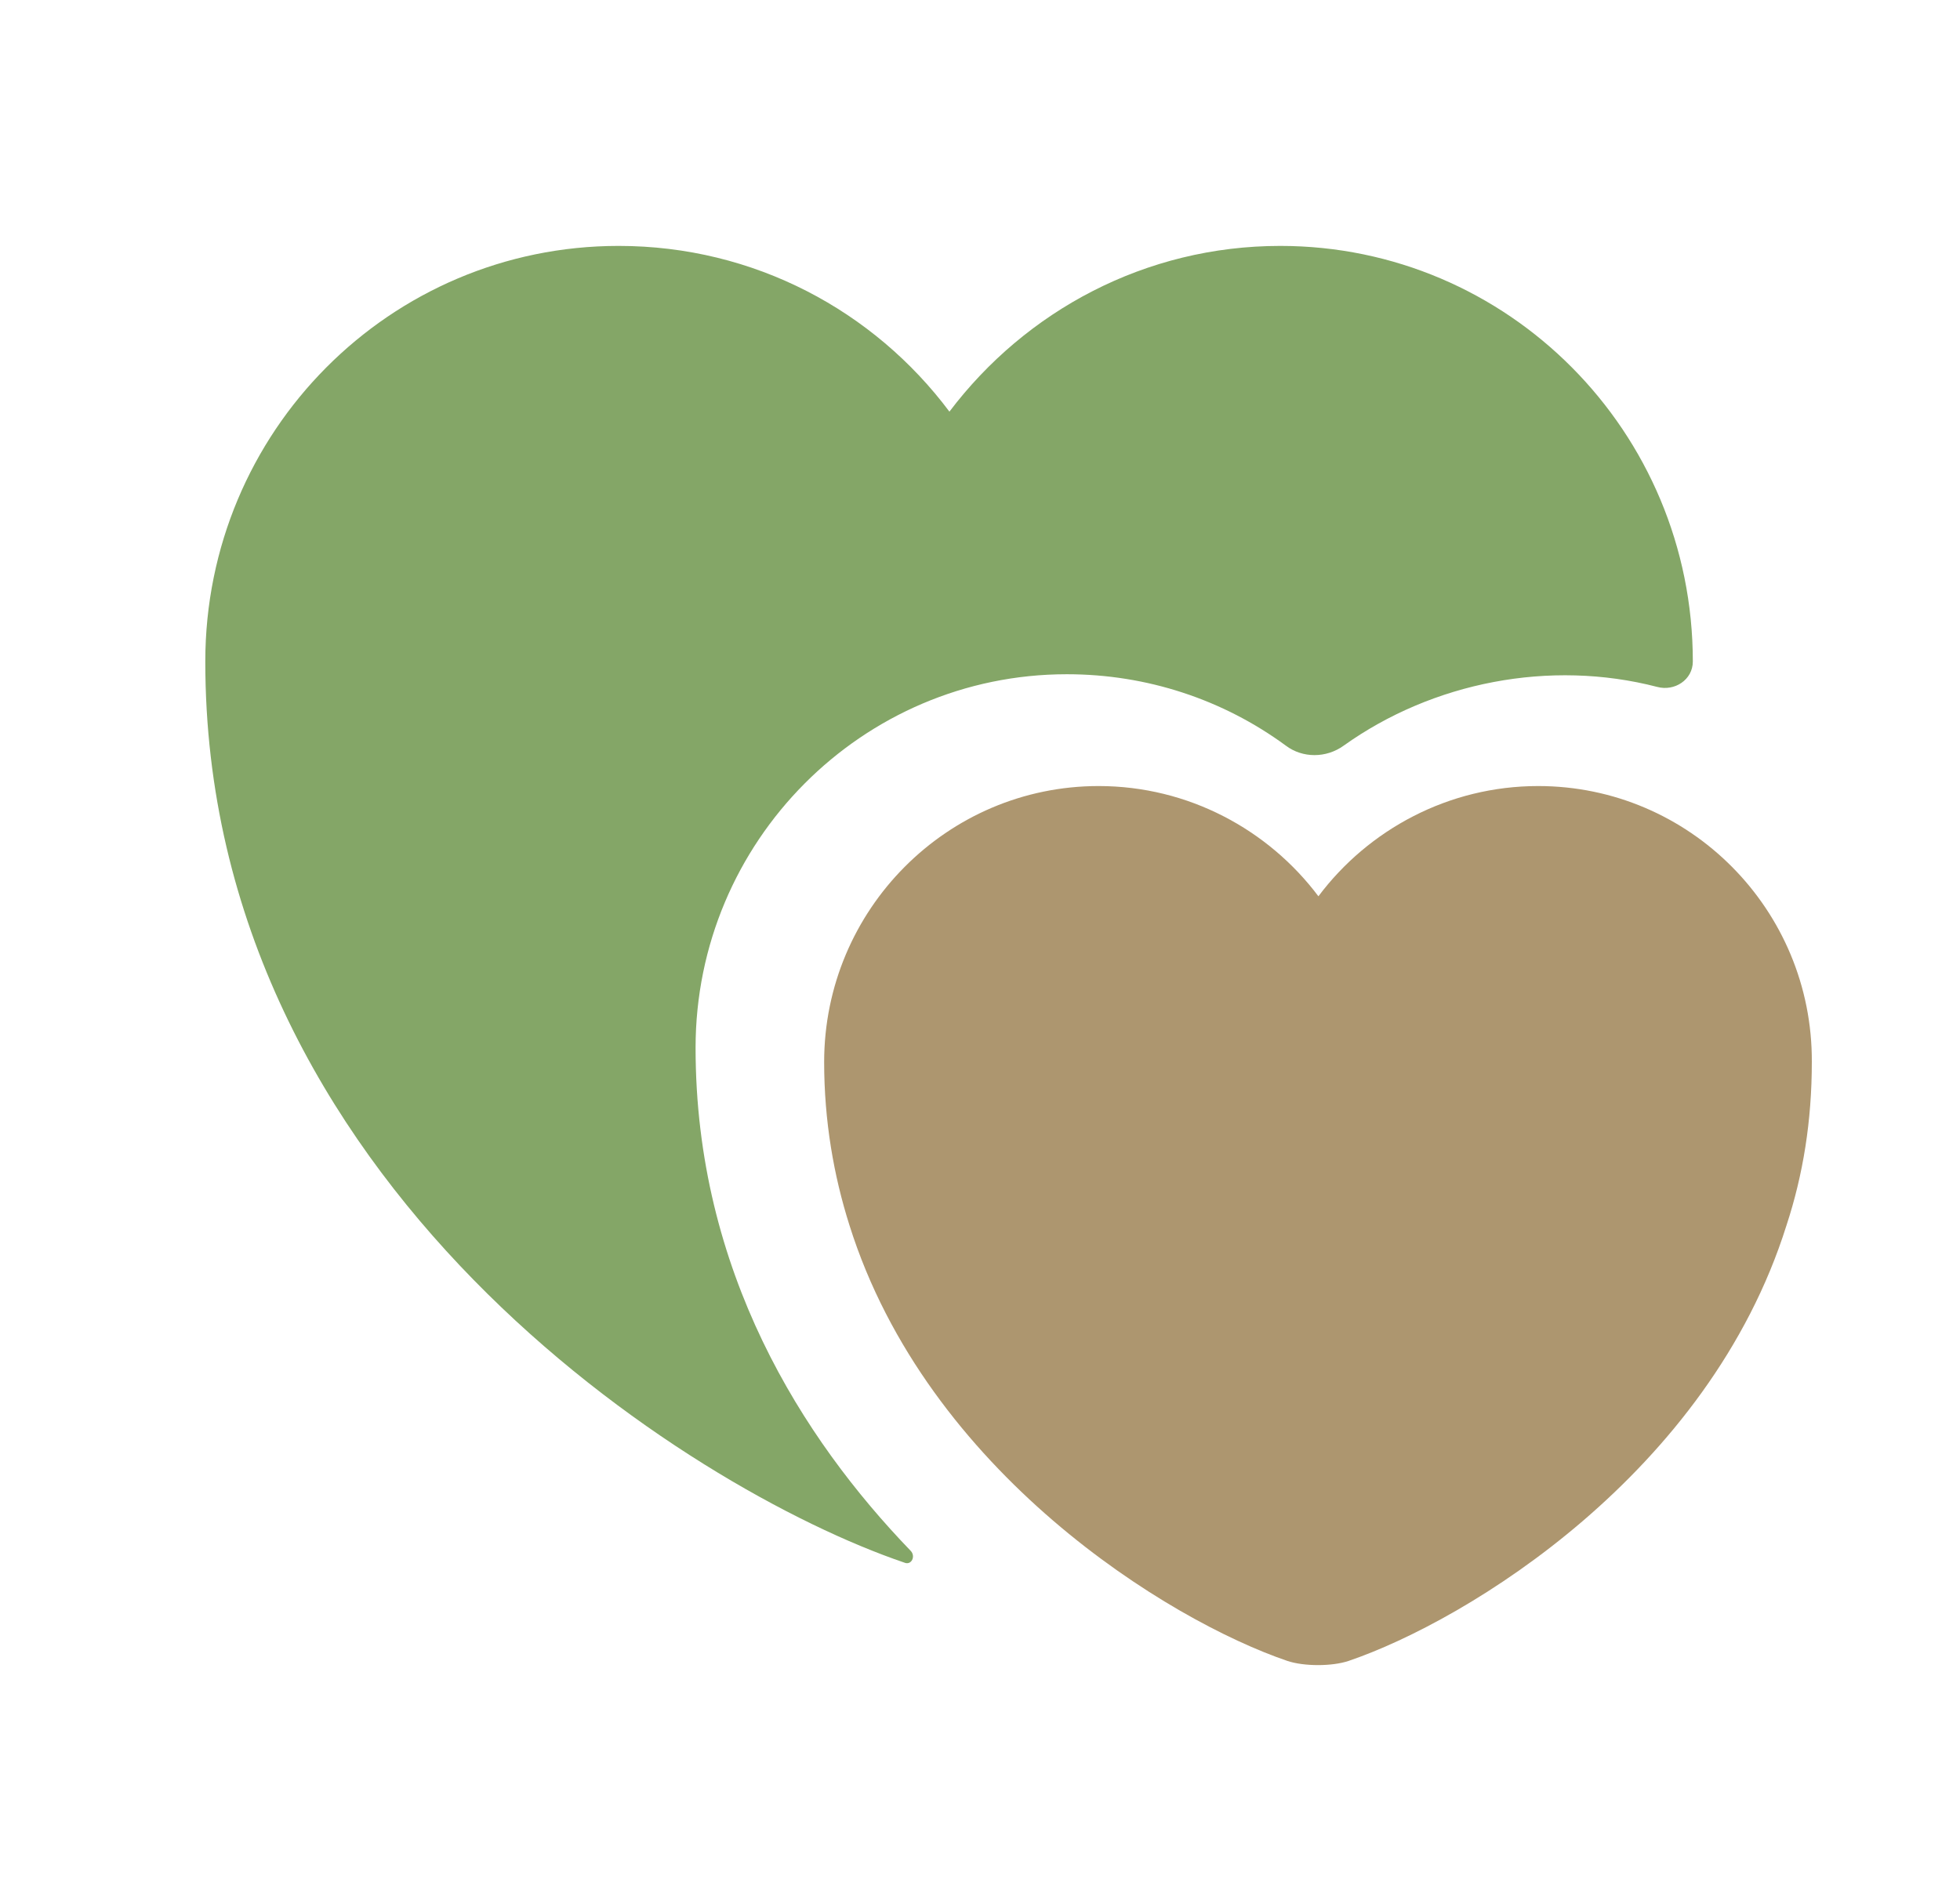 <svg width="35" height="34" viewBox="0 0 35 34" fill="none" xmlns="http://www.w3.org/2000/svg">
<path d="M27.467 14.039C25.866 14.039 24.435 14.818 23.543 16.008C22.65 14.818 21.219 14.039 19.619 14.039C16.913 14.039 14.717 16.249 14.717 18.969C14.717 20.017 14.887 20.995 15.17 21.887C16.558 26.293 20.865 28.942 22.99 29.665C23.288 29.764 23.784 29.764 24.081 29.665C26.206 28.942 30.513 26.307 31.901 21.887C32.199 20.981 32.354 20.017 32.354 18.969C32.368 16.249 30.173 14.039 27.467 14.039Z" fill="#AD966F"/>
<path d="M30.229 11.815C30.229 12.141 29.903 12.353 29.591 12.268C27.678 11.772 25.582 12.183 23.995 13.317C23.683 13.543 23.259 13.543 22.961 13.317C21.842 12.495 20.482 12.042 19.051 12.042C15.396 12.042 12.421 15.031 12.421 18.714C12.421 22.709 14.334 25.698 16.26 27.696C16.359 27.795 16.274 27.965 16.147 27.908C12.279 26.591 3.666 21.122 3.666 11.815C3.666 7.707 6.967 4.392 11.047 4.392C13.469 4.392 15.608 5.553 16.954 7.352C18.314 5.553 20.453 4.392 22.862 4.392C26.928 4.392 30.229 7.707 30.229 11.815Z" fill="#84A667"/>
</svg>
